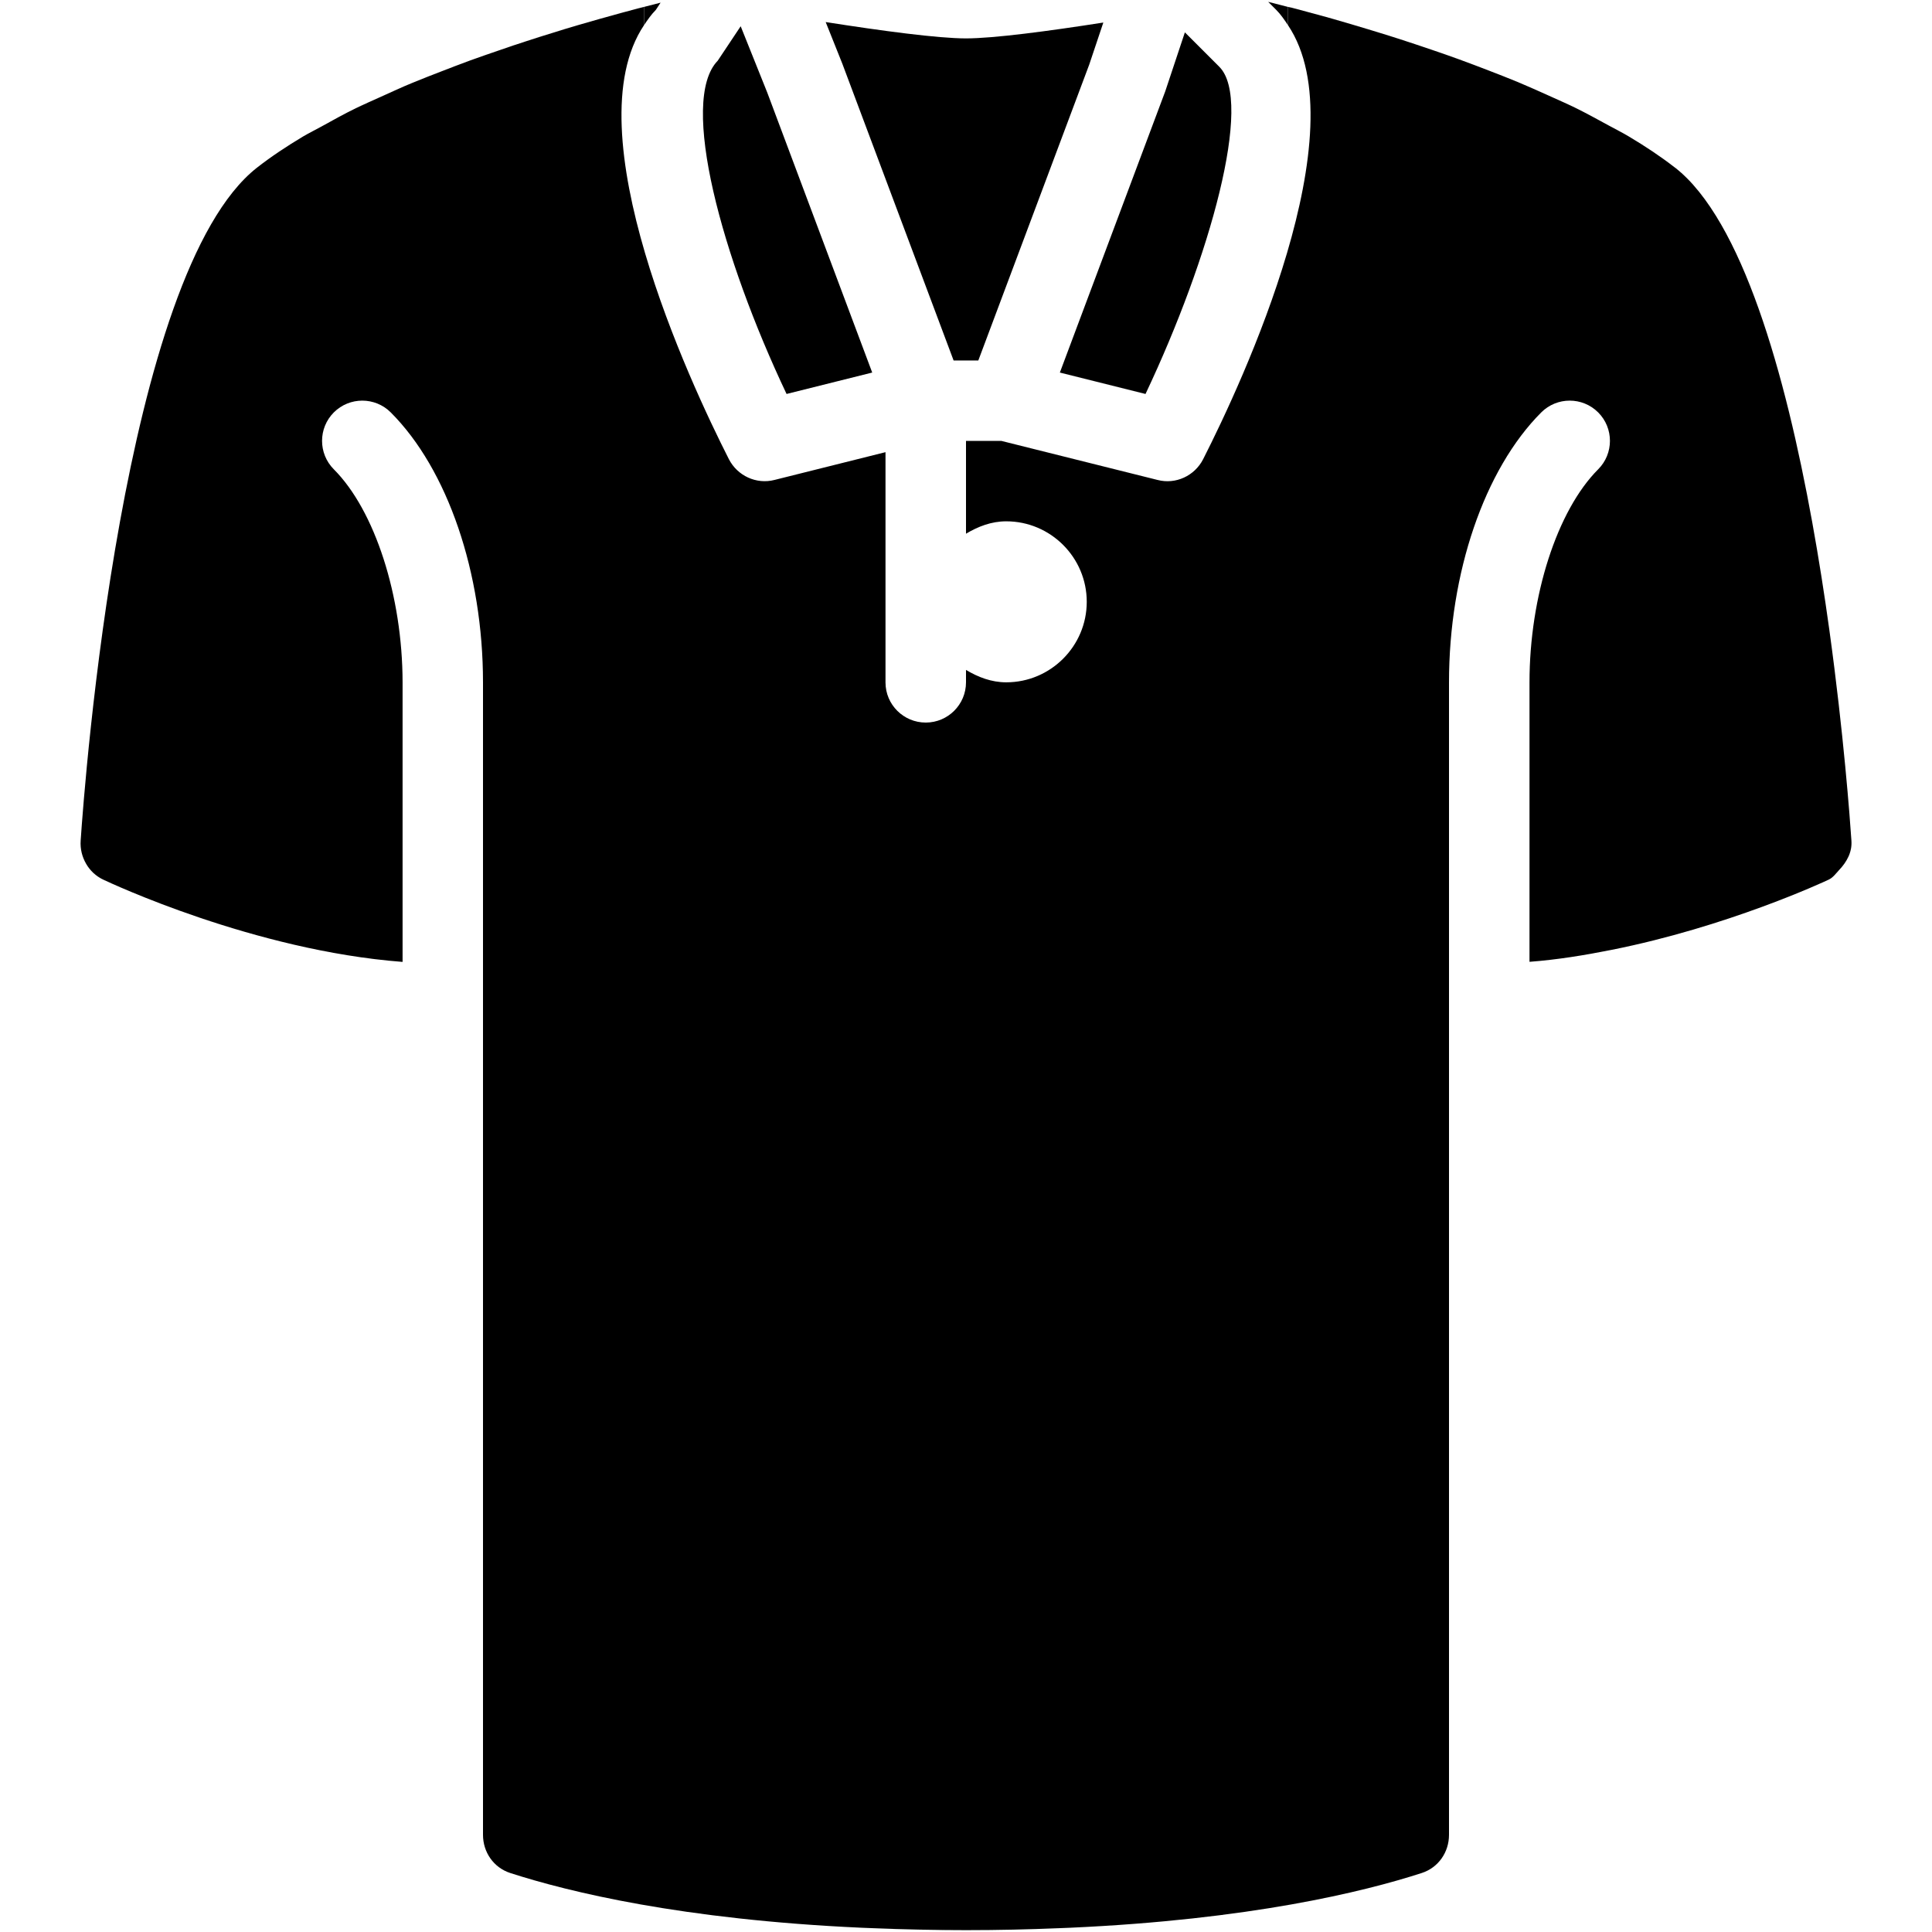 <?xml version="1.0" encoding="iso-8859-1"?>
<!-- Generator: Adobe Illustrator 19.0.0, SVG Export Plug-In . SVG Version: 6.00 Build 0)  -->
<svg version="1.1" id="Layer_1" xmlns="http://www.w3.org/2000/svg" xmlns:xlink="http://www.w3.org/1999/xlink" x="0px" y="0px"
	 viewBox="0 0 24 24" style="enable-background:new 0 0 24 24;" xml:space="preserve">
<g>
	<path d="M13.706,0.28C13.023,0.387,12.342,0.477,12,0.477c-0.348,0-1.047-0.094-1.743-0.203l0.207,0.518l1.382,3.686h0.307
		l1.378-3.676L13.706,0.28z"/>
	<path d="M10.835,4.628L9.532,1.152L9.201,0.326L8.916,0.754C8.432,1.251,8.968,3.2,9.771,4.894L10.835,4.628z"/>
	<path d="M15.147,0.83l-0.428-0.428l-0.244,0.733l-1.309,3.493l1.064,0.266C15.032,3.2,15.573,1.256,15.147,0.83z"/>
	<g>
		<path d="M12,23.977c0.405,0,0.782-0.01,1.146-0.024C12.784,23.967,12.405,23.977,12,23.977L12,23.977z"/>
		<path d="M8.147,0.123l0.059-0.09C8.154,0.046,8.071,0.068,8,0.086v0.227C8.045,0.246,8.09,0.18,8.147,0.123z"/>
		<path d="M16.044,0.097c0.058,0.015,0.131,0.035,0.198,0.053C16.171,0.131,16.104,0.112,16.044,0.097z"/>
		<path d="M17.097,0.396c0.106,0.033,0.217,0.068,0.33,0.104C17.313,0.464,17.205,0.429,17.097,0.396z"/>
		<path d="M16.51,0.223c0.087,0.024,0.183,0.053,0.279,0.081C16.691,0.275,16.599,0.248,16.51,0.223z"/>
		<path d="M17.775,0.616c0.116,0.039,0.233,0.08,0.351,0.123C18.006,0.696,17.892,0.656,17.775,0.616z"/>
		<path d="M18.5,0.881c0.117,0.045,0.234,0.09,0.351,0.139C18.734,0.971,18.618,0.926,18.5,0.881z"/>
		<path d="M15.754,0.023l0.1,0.1C15.911,0.18,15.955,0.246,16,0.313V0.086C15.909,0.062,15.813,0.038,15.754,0.023z"/>
		<path d="M7.174,0.314c0.098-0.029,0.192-0.056,0.281-0.081C7.365,0.258,7.274,0.285,7.174,0.314z"/>
		<path d="M3.764,1.696C3.839,1.652,3.922,1.611,4,1.568C3.922,1.611,3.839,1.652,3.764,1.696z"/>
		<path d="M12,23.977c-0.405,0-0.784-0.009-1.146-0.024C11.218,23.967,11.595,23.977,12,23.977z"/>
		<path d="M4.421,1.344c0.101-0.049,0.207-0.095,0.311-0.142C4.628,1.249,4.523,1.294,4.421,1.344z"/>
		<path d="M5.126,1.028c0.115-0.048,0.23-0.092,0.346-0.137C5.356,0.937,5.242,0.98,5.126,1.028z"/>
		<path d="M6.537,0.512C6.651,0.475,6.761,0.44,6.869,0.407C6.76,0.44,6.652,0.474,6.537,0.512z"/>
		<path d="M5.843,0.75c0.119-0.043,0.235-0.083,0.352-0.123C6.078,0.667,5.963,0.707,5.843,0.75z"/>
		<path d="M7.719,0.16c0.073-0.02,0.146-0.039,0.208-0.056C7.863,0.121,7.796,0.139,7.719,0.16z"/>
		<path d="M19.979,1.556c0.084,0.046,0.172,0.089,0.251,0.137C20.15,1.646,20.062,1.602,19.979,1.556z"/>
		<path d="M21.38,2.788c-0.173-0.3-0.363-0.542-0.571-0.705c-0.003-0.002-0.007-0.004-0.01-0.007
			c0.003,0.002,0.007,0.004,0.01,0.007C21.017,2.247,21.207,2.489,21.38,2.788z"/>
		<path d="M19.243,1.191c0.108,0.048,0.216,0.096,0.321,0.147C19.459,1.287,19.352,1.24,19.243,1.191z"/>
		<path d="M22.999,10.443c-0.018-0.269-0.096-1.328-0.275-2.616C22.903,9.115,22.981,10.174,22.999,10.443
			c0.009,0.143-0.058,0.266-0.153,0.365C22.941,10.708,23.009,10.586,22.999,10.443z"/>
		<path d="M3.192,2.083C3.363,1.949,3.557,1.82,3.764,1.696C3.557,1.82,3.363,1.949,3.192,2.083
			c-1.669,1.308-2.142,7.642-2.191,8.36c-0.007,0.102,0.018,0.201,0.067,0.286c-0.049-0.085-0.074-0.184-0.067-0.286
			C1.05,9.725,1.523,3.391,3.192,2.083z"/>
		<path d="M13.148,23.953c0.05-0.002,0.1-0.004,0.149-0.006h0c-0.05,0.002-0.1,0.004-0.151,0.006
			C13.147,23.953,13.148,23.953,13.148,23.953z"/>
		<path d="M6.195,0.627c0.116-0.04,0.231-0.079,0.342-0.115C6.425,0.548,6.311,0.587,6.195,0.627z"/>
		<path d="M5.472,0.891C5.596,0.843,5.72,0.795,5.843,0.75C5.72,0.795,5.597,0.843,5.472,0.891z"/>
		<path d="M1.068,10.729c0.049,0.085,0.123,0.155,0.215,0.199c0.082,0.039,1.872,0.88,3.717,1.021l0,0
			c-1.844-0.141-3.634-0.981-3.716-1.021C1.192,10.883,1.117,10.813,1.068,10.729z"/>
		<path d="M4,1.568c0.138-0.076,0.275-0.153,0.421-0.224C4.275,1.415,4.139,1.492,4,1.568z"/>
		<path d="M4.732,1.202c0.131-0.059,0.261-0.119,0.394-0.174C4.993,1.084,4.864,1.143,4.732,1.202z"/>
		<path d="M20.017,11.8c1.435-0.285,2.633-0.841,2.7-0.873c0.055-0.026,0.088-0.077,0.129-0.119
			c-0.041,0.043-0.074,0.093-0.129,0.119C22.65,10.959,21.452,11.515,20.017,11.8z"/>
		<path d="M10.701,23.947c0.05,0.002,0.101,0.004,0.152,0.006h0.001c-0.052-0.002-0.103-0.004-0.154-0.006
			C10.7,23.947,10.7,23.947,10.701,23.947z"/>
		<polygon points="12,23.977 12,23.977 12,23.977 		"/>
		<path d="M19.565,1.338c0.143,0.07,0.278,0.144,0.414,0.219C19.843,1.482,19.708,1.408,19.565,1.338z"/>
		<path d="M18.126,0.739c0.124,0.045,0.249,0.093,0.374,0.141C18.374,0.832,18.251,0.784,18.126,0.739z"/>
		<path d="M16.789,0.304c0.099,0.029,0.202,0.06,0.309,0.093C16.989,0.363,16.889,0.333,16.789,0.304z"/>
		<path d="M6.869,0.407c0.105-0.032,0.208-0.064,0.305-0.093C7.075,0.343,6.976,0.374,6.869,0.407z"/>
		<path d="M17.427,0.5c0.113,0.037,0.23,0.076,0.348,0.116C17.656,0.576,17.541,0.537,17.427,0.5z"/>
		<path d="M18.851,1.019c0.132,0.055,0.262,0.113,0.392,0.172C19.113,1.133,18.984,1.074,18.851,1.019z"/>
		<path d="M16,0.085L16,0.085c0.016,0.005,0.026,0.007,0.043,0.012C16.031,0.093,16.012,0.088,16,0.085z"/>
		<path d="M16.242,0.15c0.083,0.022,0.172,0.046,0.268,0.073C16.411,0.195,16.327,0.173,16.242,0.15z"/>
		<path d="M7.456,0.233C7.549,0.207,7.638,0.182,7.719,0.16C7.635,0.183,7.551,0.206,7.456,0.233z"/>
		<path d="M20.23,1.693c0.205,0.122,0.398,0.25,0.569,0.383C20.628,1.943,20.436,1.816,20.23,1.693z"/>
		<path d="M8,0.085C7.98,0.09,7.949,0.099,7.928,0.104C7.955,0.097,7.975,0.092,8,0.085L8,0.085z"/>
		<path d="M21.38,2.788c0.691,1.199,1.107,3.322,1.345,5.039C22.487,6.111,22.071,3.988,21.38,2.788z"/>
		<path d="M22.999,10.443c-0.018-0.269-0.096-1.328-0.274-2.616c-0.238-1.717-0.654-3.84-1.345-5.039
			c-0.173-0.3-0.363-0.542-0.571-0.705c-0.003-0.002-0.007-0.004-0.01-0.007c-0.171-0.133-0.364-0.261-0.569-0.383
			c-0.08-0.047-0.168-0.091-0.251-0.137c-0.136-0.074-0.271-0.149-0.414-0.219c-0.105-0.051-0.214-0.098-0.321-0.147
			c-0.13-0.058-0.26-0.117-0.392-0.172c-0.117-0.048-0.234-0.094-0.351-0.139c-0.125-0.048-0.25-0.096-0.374-0.141
			c-0.119-0.043-0.236-0.084-0.351-0.123c-0.118-0.04-0.234-0.079-0.348-0.116c-0.113-0.036-0.223-0.072-0.33-0.104
			c-0.107-0.033-0.21-0.064-0.309-0.093c-0.096-0.028-0.192-0.056-0.279-0.081c-0.096-0.027-0.185-0.051-0.268-0.073
			c-0.068-0.018-0.14-0.038-0.198-0.053C16.026,0.092,16.016,0.09,16,0.086v0.227c0.885,1.32-0.566,4.43-1.054,5.391
			c-0.106,0.208-0.342,0.317-0.567,0.258l-1.94-0.485H12V6.63c0.149-0.089,0.314-0.154,0.5-0.154c0.551,0,1,0.449,1,1s-0.449,1-1,1
			c-0.186,0-0.351-0.065-0.5-0.154v0.154c0,0.276-0.224,0.5-0.5,0.5S11,8.753,11,8.477V5.617L9.621,5.962
			C9.396,6.02,9.16,5.911,9.054,5.703C8.566,4.742,7.116,1.633,8,0.313V0.086C7.975,0.092,7.955,0.097,7.928,0.104
			C7.865,0.121,7.792,0.14,7.719,0.16C7.638,0.182,7.549,0.207,7.456,0.233C7.367,0.258,7.272,0.286,7.174,0.314
			c-0.097,0.029-0.201,0.06-0.305,0.093C6.761,0.44,6.651,0.475,6.537,0.512C6.426,0.548,6.31,0.587,6.195,0.627
			c-0.116,0.04-0.233,0.08-0.352,0.123C5.72,0.795,5.596,0.843,5.472,0.891C5.357,0.936,5.242,0.98,5.126,1.028
			C4.993,1.083,4.863,1.143,4.732,1.202C4.628,1.249,4.523,1.295,4.421,1.344C4.275,1.415,4.138,1.492,4,1.568
			C3.922,1.611,3.839,1.652,3.764,1.696C3.557,1.82,3.363,1.949,3.192,2.083c-1.668,1.308-2.142,7.642-2.19,8.36
			c-0.007,0.102,0.018,0.201,0.067,0.286s0.123,0.155,0.216,0.199c0.082,0.039,1.872,0.88,3.716,1.021V8.477
			C5,7.404,4.657,6.341,4.147,5.83c-0.195-0.195-0.195-0.512,0-0.707c0.195-0.195,0.512-0.195,0.707,0C5.561,5.83,6,7.115,6,8.477
			v14.316c0,0.216,0.132,0.407,0.338,0.474c0.726,0.235,2.136,0.579,4.362,0.68c0.051,0.002,0.102,0.004,0.154,0.006
			c0.362,0.014,0.741,0.024,1.146,0.024h0c0.405,0,0.784-0.009,1.146-0.024c0.051-0.002,0.101-0.004,0.151-0.006
			c2.227-0.101,3.637-0.444,4.365-0.68C17.868,23.2,18,23.009,18,22.793V8.477c0-1.361,0.439-2.646,1.146-3.354
			c0.195-0.195,0.512-0.195,0.707,0s0.195,0.512,0,0.707C19.343,6.341,19,7.404,19,8.477v3.471c0.346-0.026,0.686-0.082,1.017-0.148
			c1.435-0.285,2.633-0.841,2.7-0.873c0.055-0.026,0.089-0.077,0.129-0.119C22.941,10.708,23.009,10.586,22.999,10.443z"/>
	</g>
</g>
<g>
</g>
<g>
</g>
<g>
</g>
<g>
</g>
<g>
</g>
<g>
</g>
<g>
</g>
<g>
</g>
<g>
</g>
<g>
</g>
<g>
</g>
<g>
</g>
<g>
</g>
<g>
</g>
<g>
</g>
</svg>
